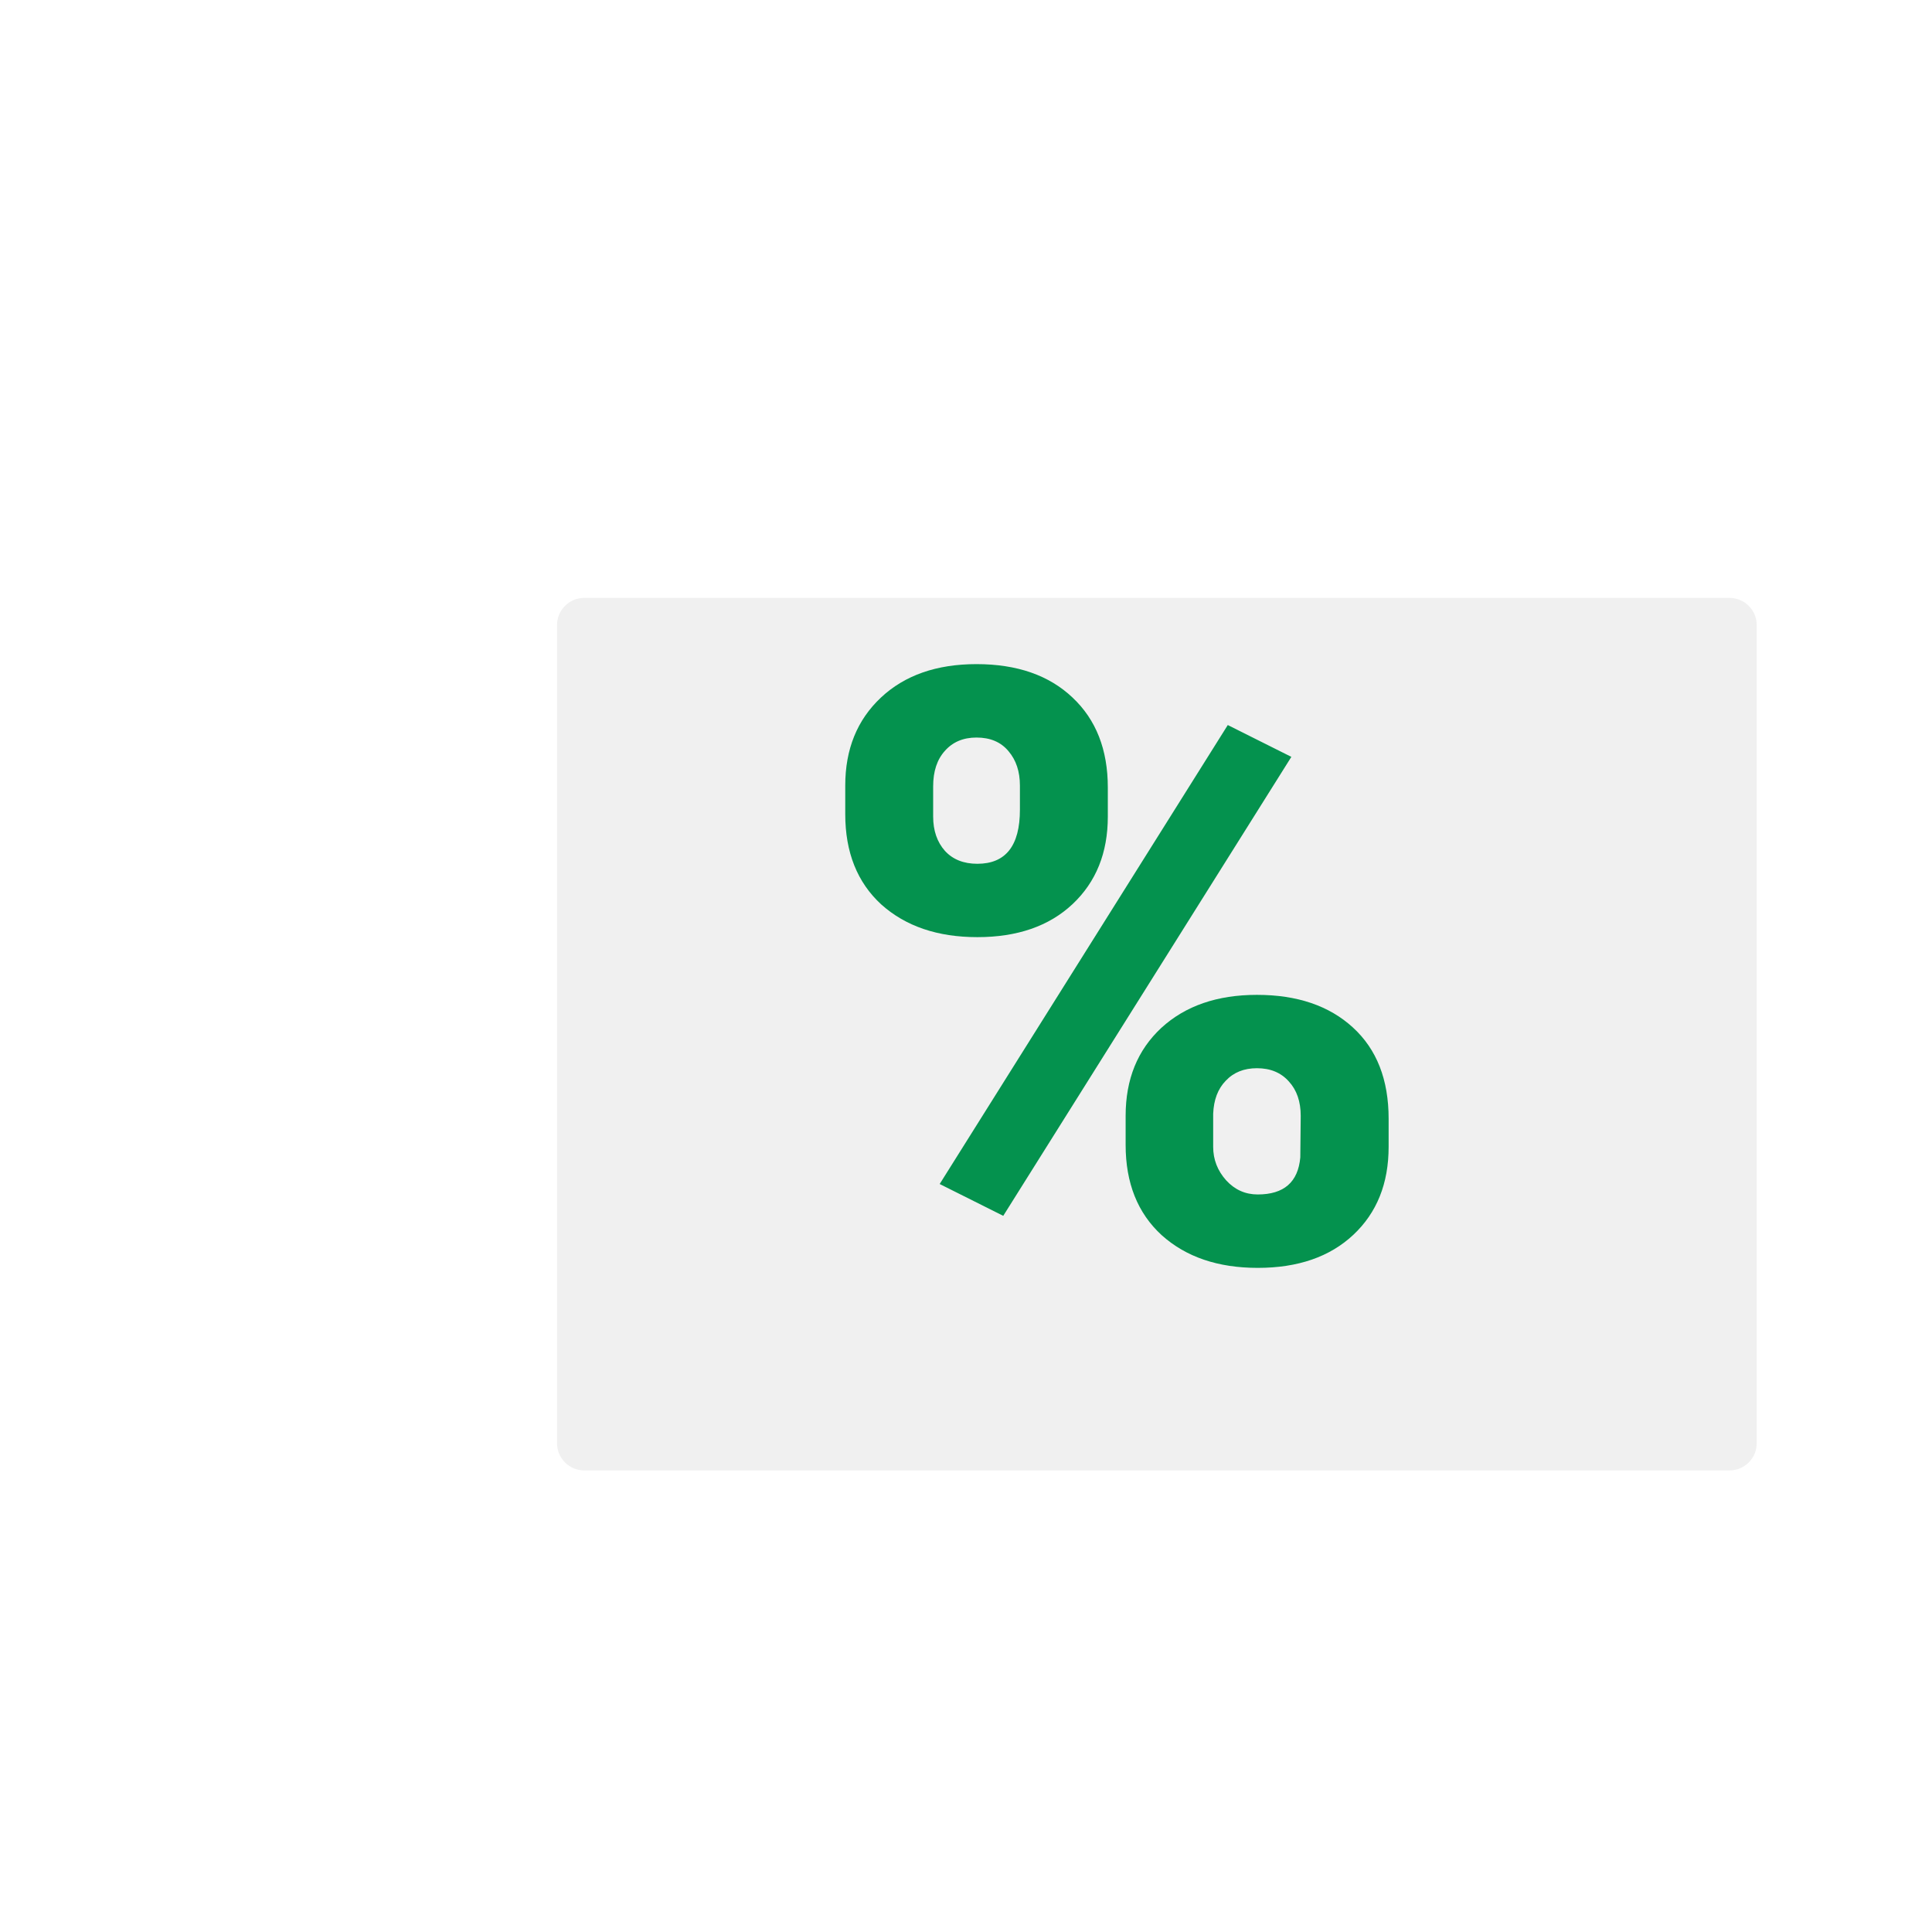 <svg width="32" height="32" viewBox="0 0 32 32" fill="none" xmlns="http://www.w3.org/2000/svg">
<g filter="url(#filter0_d_3:961)">
<path d="M29.097 8H8.323V8.452C8.323 8.701 8.121 8.903 7.871 8.903C7.621 8.903 7.419 8.701 7.419 8.452V8H2.903C2.404 8 2 8.404 2 8.903V12.879C2 13.107 2.112 13.323 2.306 13.443C3.206 13.999 3.806 14.993 3.806 16.129C3.806 17.265 3.206 18.259 2.306 18.815C2.112 18.935 2 19.152 2 19.379V23.355C2 23.854 2.404 24.258 2.903 24.258H7.419V23.806C7.419 23.557 7.621 23.355 7.871 23.355C8.121 23.355 8.323 23.557 8.323 23.806V24.258H29.097C29.596 24.258 30 23.854 30 23.355V8.903C30 8.404 29.596 8 29.097 8ZM8.323 22C8.323 22.25 8.121 22.452 7.871 22.452C7.621 22.452 7.419 22.25 7.419 22V21.097C7.419 20.847 7.621 20.645 7.871 20.645C8.121 20.645 8.323 20.847 8.323 21.097V22ZM8.323 19.29C8.323 19.54 8.121 19.742 7.871 19.742C7.621 19.742 7.419 19.54 7.419 19.29V18.387C7.419 18.137 7.621 17.936 7.871 17.936C8.121 17.936 8.323 18.137 8.323 18.387V19.29ZM8.323 16.581C8.323 16.83 8.121 17.032 7.871 17.032C7.621 17.032 7.419 16.83 7.419 16.581V15.677C7.419 15.428 7.621 15.226 7.871 15.226C8.121 15.226 8.323 15.428 8.323 15.677V16.581ZM8.323 13.871C8.323 14.121 8.121 14.323 7.871 14.323C7.621 14.323 7.419 14.121 7.419 13.871V12.968C7.419 12.718 7.621 12.516 7.871 12.516C8.121 12.516 8.323 12.718 8.323 12.968V13.871ZM8.323 11.161C8.323 11.411 8.121 11.613 7.871 11.613C7.621 11.613 7.419 11.411 7.419 11.161V10.258C7.419 10.008 7.621 9.806 7.871 9.806C8.121 9.806 8.323 10.008 8.323 10.258V11.161Z" fill="white"/>
<path d="M28.645 23.355H9.677C9.428 23.355 9.226 23.153 9.226 22.903V9.355C9.226 9.105 9.428 8.903 9.677 8.903H28.645C28.895 8.903 29.097 9.105 29.097 9.355V22.903C29.097 23.153 28.895 23.355 28.645 23.355Z" fill="#F0F0F0"/>
</g>
<path d="M14 13.011C14 12.409 14.197 11.924 14.591 11.554C14.984 11.185 15.512 11 16.174 11C16.846 11 17.376 11.185 17.765 11.554C18.154 11.92 18.349 12.416 18.349 13.044V13.525C18.349 14.126 18.154 14.609 17.765 14.975C17.376 15.34 16.85 15.522 16.188 15.522C15.53 15.522 15 15.342 14.597 14.981C14.199 14.616 14 14.117 14 13.485V13.011ZM15.456 13.525C15.456 13.757 15.521 13.946 15.651 14.093C15.781 14.235 15.96 14.307 16.188 14.307C16.658 14.307 16.893 14.008 16.893 13.412V13.011C16.893 12.779 16.83 12.59 16.705 12.443C16.579 12.291 16.403 12.216 16.174 12.216C15.955 12.216 15.781 12.289 15.651 12.436C15.521 12.579 15.456 12.775 15.456 13.024V13.525ZM18.644 18.482C18.644 17.876 18.841 17.391 19.235 17.025C19.633 16.66 20.161 16.478 20.819 16.478C21.485 16.478 22.016 16.658 22.409 17.019C22.803 17.379 23 17.883 23 18.528V18.996C23 19.602 22.805 20.087 22.416 20.452C22.027 20.817 21.499 21 20.832 21C20.174 21 19.644 20.82 19.242 20.459C18.843 20.094 18.644 19.595 18.644 18.963V18.482ZM20.094 18.996C20.094 19.205 20.166 19.39 20.309 19.55C20.452 19.706 20.626 19.784 20.832 19.784C21.266 19.784 21.501 19.579 21.537 19.17L21.544 18.482C21.544 18.246 21.479 18.056 21.349 17.914C21.219 17.767 21.043 17.693 20.819 17.693C20.604 17.693 20.432 17.762 20.302 17.901C20.172 18.034 20.103 18.217 20.094 18.448V18.996ZM16.617 20.138L15.564 19.611L20.336 12.009L21.389 12.536L16.617 20.138Z" fill="#04924E"/>
<defs>
<filter id="filter0_d_3:961" x="0" y="7" width="32" height="20.258" filterUnits="userSpaceOnUse" color-interpolation-filters="sRGB">
<feFlood flood-opacity="0" result="BackgroundImageFix"/>
<feColorMatrix in="SourceAlpha" type="matrix" values="0 0 0 0 0 0 0 0 0 0 0 0 0 0 0 0 0 0 127 0" result="hardAlpha"/>
<feOffset dy="1"/>
<feGaussianBlur stdDeviation="1"/>
<feComposite in2="hardAlpha" operator="out"/>
<feColorMatrix type="matrix" values="0 0 0 0 0 0 0 0 0 0 0 0 0 0 0 0 0 0 0.3 0"/>
<feBlend mode="normal" in2="BackgroundImageFix" result="effect1_dropShadow_3:961"/>
<feBlend mode="normal" in="SourceGraphic" in2="effect1_dropShadow_3:961" result="shape"/>
</filter>
</defs>
</svg>
